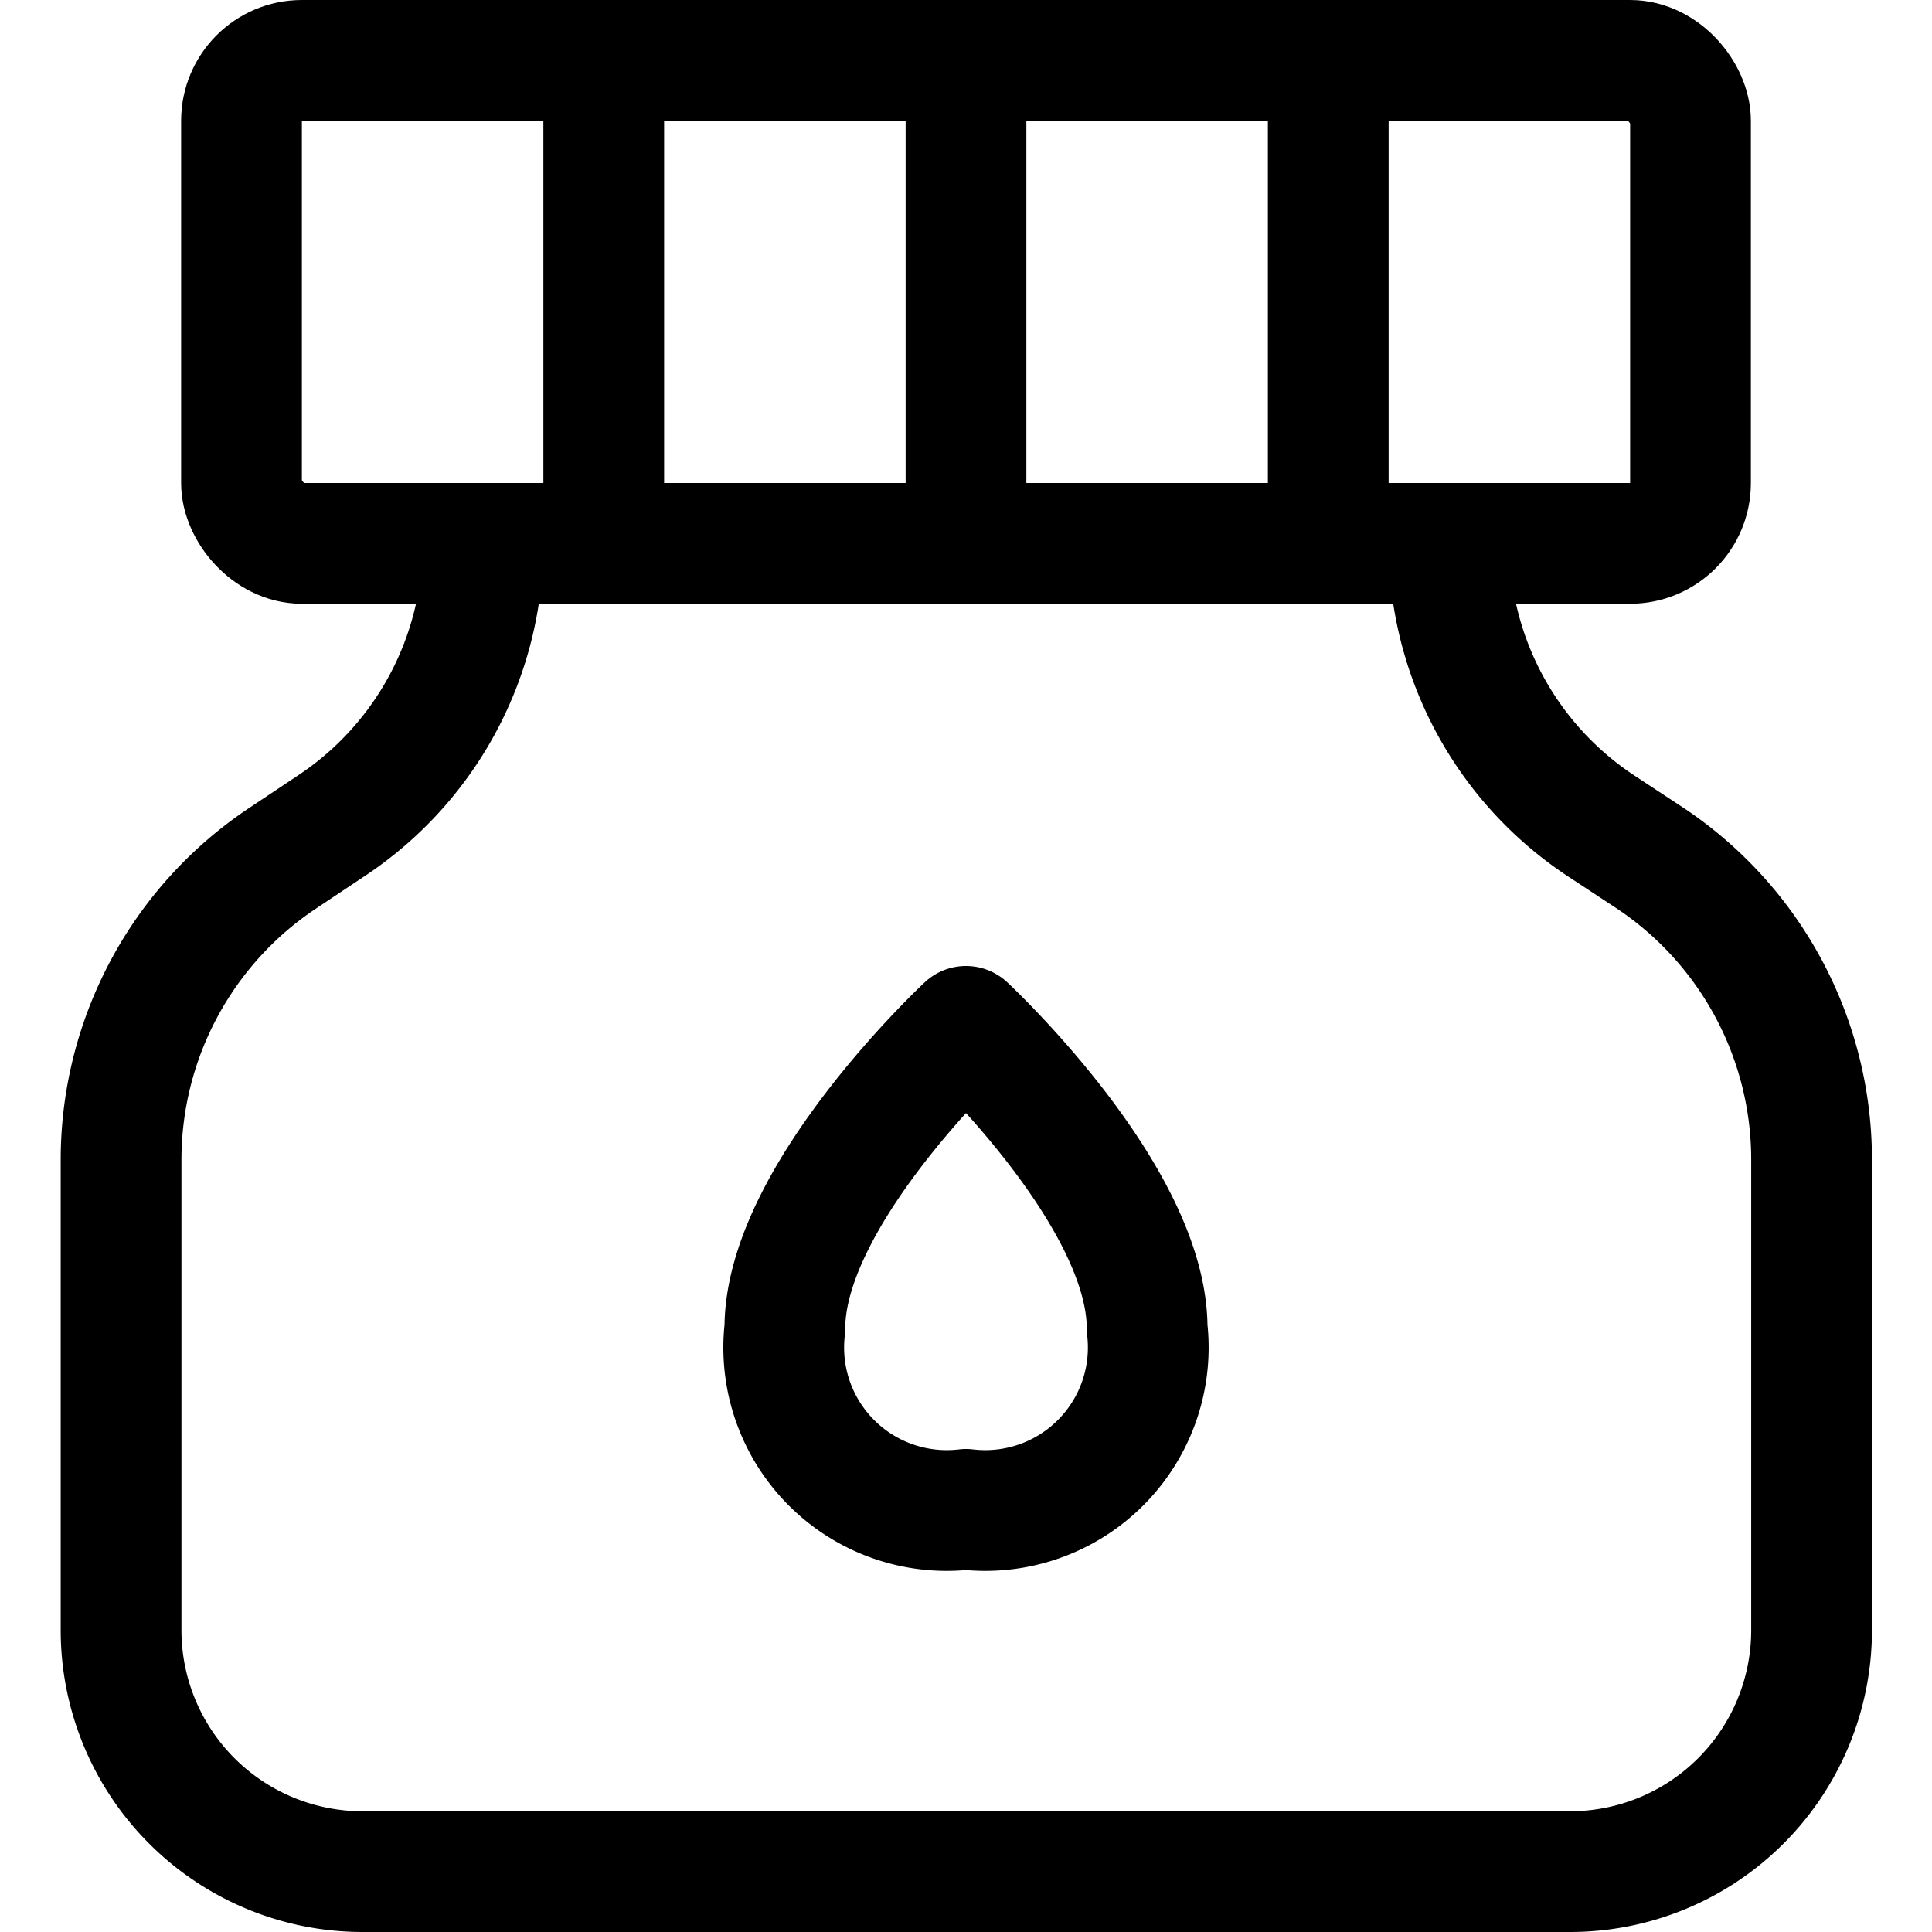 <svg xmlns="http://www.w3.org/2000/svg" viewBox="0 0 24 24"><defs><style>.a{fill:none;stroke:#000;stroke-linecap:round;stroke-linejoin:round;stroke-width:1.5px;}</style></defs><title>design-tool-ink</title><rect class="a" x="3" y="0.75" width="18" height="6" rx="0.75" ry="0.75"/><path class="a" d="M19.872,10.248A4.205,4.205,0,0,1,18,6.75H6a4.205,4.205,0,0,1-1.872,3.5l-.624.416a4.5,4.5,0,0,0-2,3.744V20.25a3,3,0,0,0,3,3h15a3,3,0,0,0,3-3V14.408a4.5,4.5,0,0,0-2-3.744Z"/><line class="a" x1="7.5" y1="0.75" x2="7.5" y2="6.75"/><line class="a" x1="16.5" y1="0.75" x2="16.5" y2="6.75"/><line class="a" x1="12" y1="0.75" x2="12" y2="6.75"/><path class="a" d="M14.25,16.5A2.025,2.025,0,0,1,12,18.75,2.025,2.025,0,0,1,9.75,16.5c0-1.657,2.25-3.75,2.25-3.75S14.25,14.843,14.25,16.5Z"/></svg>